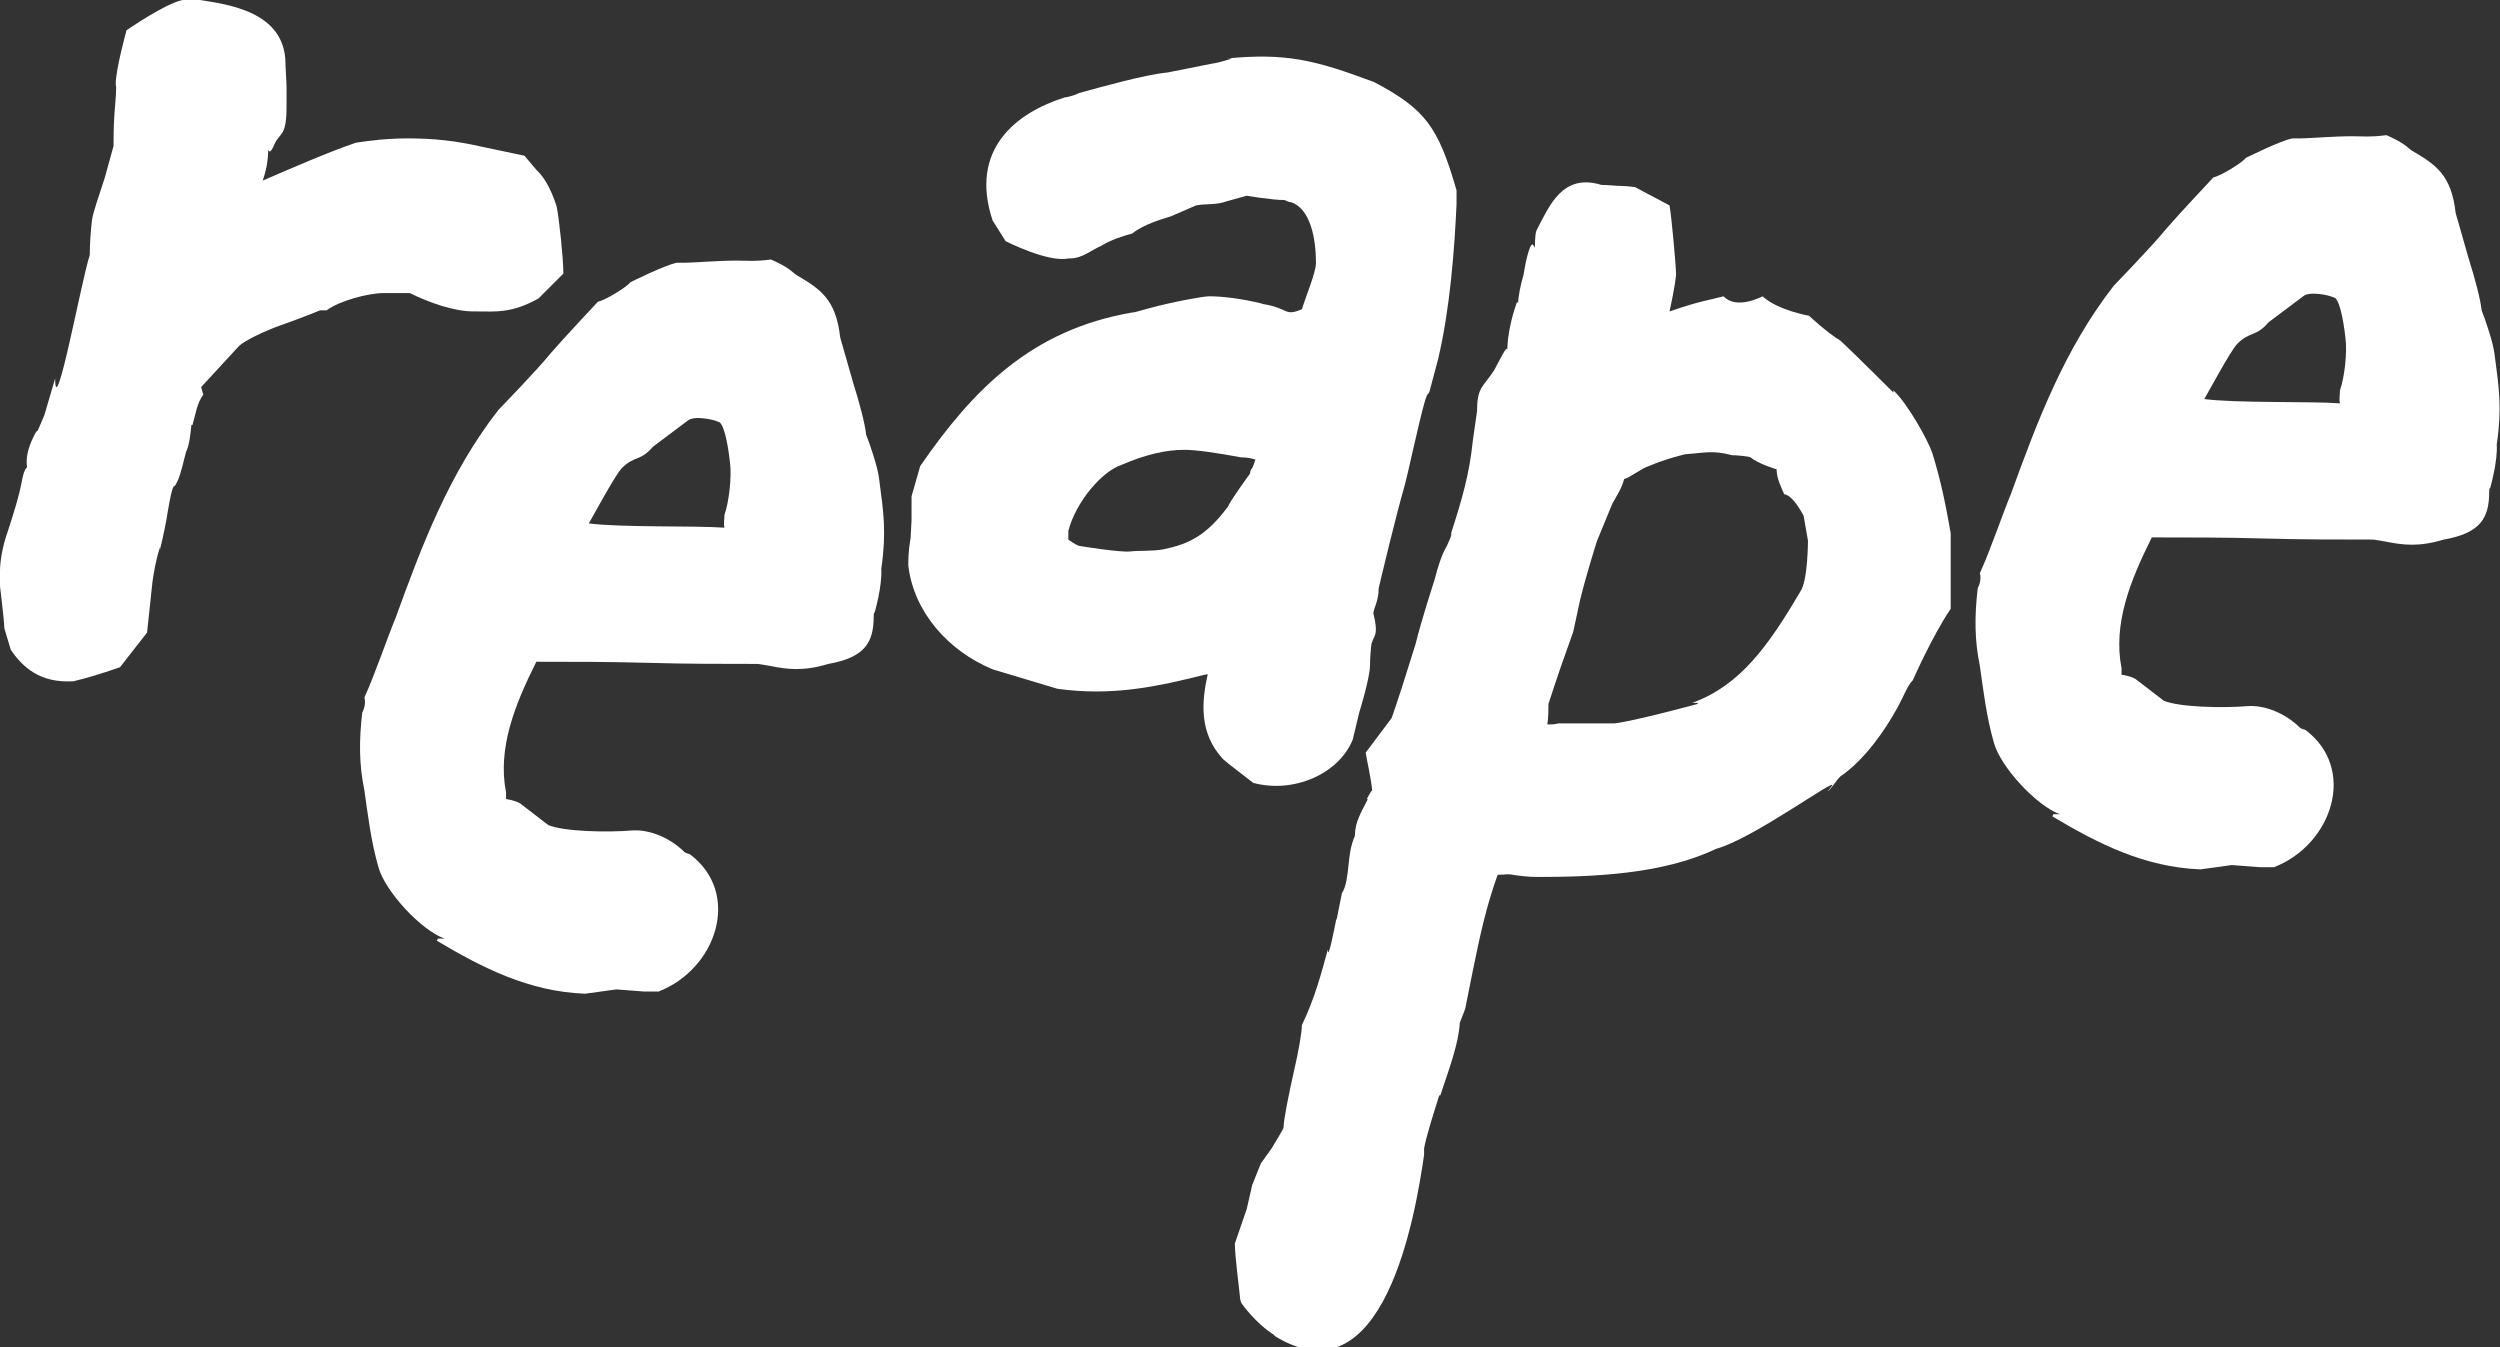 <?xml version="1.0" encoding="UTF-8"?><svg id="Layer_2" xmlns="http://www.w3.org/2000/svg" viewBox="0 0 23.12 12.46"><rect x="0" y="0" width="23.12" height="12.46" fill="#333333" stroke="none"/><defs><style>.cls-1{fill:#fff;}</style></defs><g id="Layer_4"><g id="last_name"><path class="cls-1" d="m0,5.28c0-.08.02-.22.07-.36.06-.18.11-.35.13-.46.01-.05.02-.11.05-.14-.01-.07,0-.16.06-.28.02-.05.04-.06.04-.06l.06-.14.1-.34h0c0,.42.25-.94.32-1.14,0-.11.01-.23.02-.32.01-.08.07-.24.12-.4l.08-.29c0-.06,0-.19.01-.32.01-.12.02-.23.01-.25,0-.14.1-.5.1-.5,0,0,.36-.25.52-.28h.16c.24.04.79.1.79.59,0,.04.01.16.01.23v.16c0,.29-.06.24-.11.35-.02.05-.05.1-.06.05,0,.11-.02.2-.05.29.3-.13.6-.26.86-.35.13-.02.29-.04.48-.04.24,0,.44.02.7.08l.38.08.11.13c.13.12.19.35.19.35.02.1.06.47.06.61l-.23.23c-.25.14-.4.12-.56.12h-.04c-.18,0-.41-.08-.59-.17h-.24c-.14,0-.41.07-.53.16h-.06s-.17.07-.37.14c-.14.05-.33.14-.38.19l-.35.38s.02.07.02.07c-.06.08-.07.18-.1.28h-.01c-.01.1-.02.19-.05.25-.05.2-.06.24-.1.31-.01.02-.02-.05-.07.25-.01.07-.04.22-.07.34v-.02c-.04.12-.06.25-.07.32l-.05.47-.25.32s-.22.08-.43.13c-.31.02-.47-.13-.58-.29l-.06-.2c0-.07-.05-.48-.06-.54Z"/><path class="cls-1" d="m4.05,8.68h.06c-.22-.08-.55-.44-.61-.66-.07-.24-.1-.5-.13-.71-.05-.24-.05-.46-.02-.72,0,0,.04-.07.02-.14.1-.22.2-.52.29-.74.24-.66.49-1.33.95-1.92,0,0,.35-.36.48-.52.12-.14.44-.48.44-.48.06-.01.26-.13.3-.18,0,0,.32-.16.43-.18h.07c.08,0,.31-.02.48-.02.12,0,.16.01.32-.01.16.07.19.11.23.14.22.13.37.22.41.58l.12.42c.06.19.11.38.12.48.04.1.11.31.12.41.04.3.07.49.02.83.01.16-.06.4-.06.4-.01.01-.01.02-.01.04,0,.24-.08.38-.42.44-.23.07-.38.05-.53.02-.06-.01-.11-.02-.13-.02-.32,0-.66,0-1-.01-.35-.01-.7-.01-1.04-.01-.2.4-.36.8-.28,1.21v.06s.08.01.13.04l.26.2c.14.06.54.07.78.05.16-.01.35.07.48.2.01.01.05.02.05.02.48.36.25,1.06-.29,1.27h-.13s-.26-.02-.26-.02l-.29.04c-.52-.02-.95-.24-1.37-.49Zm1.39-3.84c.31.04.98.02,1.26.04-.01-.04,0-.08,0-.12.04-.11.07-.35.05-.49-.02-.18-.06-.37-.11-.37-.04-.02-.22-.06-.28-.01l-.32.24c-.12.14-.17.08-.29.2-.06.06-.28.47-.31.52Z"/><path class="cls-1" d="m11.19,6.23s-.04.01-.05.01c-.44.11-.85.2-1.36.13l-.6-.18c-.41-.17-.73-.53-.78-.96,0-.05,0-.13.02-.25v.02s.01-.19.01-.19v-.22s.08-.28.08-.28c.49-.71,1.03-1.26,1.96-1.42.02,0,.05-.01.16-.04.22-.06.5-.11.55-.11.12,0,.3.02.5.07h-.01c.26.04.2.12.37.05.04-.13.13-.34.13-.43,0-.22-.05-.5-.23-.56-.02,0-.04-.01-.06-.02-.12,0-.35-.04-.35-.04l-.18.05c-.11.04-.19.02-.29.04l-.23.1c-.06.02-.25.07-.36.16-.08.02-.2.06-.28.11-.11.05-.18.12-.3.12h-.01c-.19.04-.58-.16-.58-.16l-.12-.19c-.22-.66.22-1,.67-1.14.01,0,.07-.01.13-.04.22-.06.61-.17.82-.19l.4-.08c.08-.01.2-.05.19-.05h-.04c.54-.05.8.01,1.36.22.47.25.59.41.76,1v.13c-.02.43-.06.96-.17,1.43h0s-.08.3-.08.3c-.02.05-.01-.01-.04.08-.07.25-.14.6-.19.79-.08.28-.2.78-.24.95,0,.06-.01.11-.04.19t-.01.04c.06.24-.01.2-.02.31-.01.1-.01.16-.01.17,0,.12-.1.44-.1.44l-.06.25c-.13.32-.55.5-.92.4l-.22-.17-.06-.05c-.22-.24-.2-.52-.14-.79Zm-1.2-1.18s.37.06.46.05c.08-.01.2,0,.31-.02.24-.05.4-.13.6-.4.01-.04.2-.3.2-.3.01-.07.01,0,.05-.13-.06-.02-.11-.02-.13-.02-.22-.04-.41-.07-.53-.07-.16,0-.35.04-.58.14-.18.06-.42.34-.49.61v.08s.08.06.11.06Z"/><path class="cls-1" d="m11.47,12.02c-.01-.11-.05-.4-.05-.52l.11-.32.05-.22.08-.2.1-.14s.11-.18.11-.19c0-.07.05-.32.1-.54.04-.17.07-.35.07-.41.12-.25.18-.48.24-.7h0c0,.12.06-.19.08-.29v.02s.05-.25.05-.25c.04-.06.05-.16.06-.25.01-.1.02-.19.06-.28,0-.13.06-.22.12-.34h-.01s.04-.08.05-.08c-.01-.11-.05-.28-.06-.35l.24-.32c.05-.14.14-.42.22-.68.06-.24.14-.48.18-.61.02-.08.06-.22.11-.3.02-.05.05-.1.04-.12.1-.31.17-.55.2-.85l.04-.28c0-.23.06-.22.16-.38.06-.11.11-.22.12-.19,0-.12.04-.3.08-.41h0s.01-.04.02-.02c0-.05.02-.16.05-.26.02-.13.07-.36.1-.25.01-.01,0-.11.02-.16.12-.23.24-.53.6-.42.06,0,.14.01.19.01s.11.01.12.01l.32.17c.02.12.06.56.06.64,0,.01-.01.11-.06.34.29-.1.35-.1.5-.14.12.13.36,0,.36,0,.14.13.43.18.43.18,0,0,.17.16.29.23.14.13.49.48.49.48v-.02c.13.12.32.46.36.58.08.26.12.46.17.74v.7c-.17.25-.35.66-.35.66-.05.05-.08.14-.14.25-.12.22-.31.49-.53.64-.05.05-.07.1-.12.14l.04-.05c.07-.1-.73.49-1.07.58-.5.24-1.16.26-1.66.26-.07,0-.16-.01-.22-.02-.05-.01-.08,0-.13,0h-.01c-.11.31-.16.55-.23.89l-.07.35-.05.13c-.01.19-.1.43-.18.67h-.01c-.06.19-.12.38-.14.49v.06c-.08.55-.37,2.31-1.39,1.67h.01c-.18-.11-.31-.3-.31-.3Zm4.23-5.52h-.05c.44-.16.7-.52,1-1.03.07-.1.07-.47.07-.47l-.04-.23c-.06-.11-.12-.19-.18-.2-.02-.05-.07-.14-.07-.23,0,0-.17-.05-.24-.11-.02-.01-.12-.02-.17-.02-.19-.05-.26-.02-.43-.01,0,0-.18.04-.34.11h0c-.07.02-.18.11-.23.12-.02.08-.06.14-.11.23l-.14.34s-.1.31-.16.56l-.06.28-.06.17c-.07.19-.17.5-.17.5,0,.05,0,.12-.01.19.04,0,.07,0,.1-.01h.52c.18-.02.77-.18.77-.18Z"/><path class="cls-1" d="m18.99,7.53h.06c-.22-.08-.55-.44-.61-.66-.07-.24-.1-.5-.13-.71-.05-.24-.05-.46-.02-.72,0,0,.04-.07.02-.14.1-.22.2-.52.29-.74.24-.66.49-1.33.95-1.92,0,0,.35-.36.48-.52.12-.14.44-.48.44-.48.06-.01.26-.13.3-.18,0,0,.32-.16.43-.18h.07c.08,0,.31-.02.48-.02.12,0,.16.01.32-.01.16.07.19.11.23.14.22.13.37.22.41.58l.12.42c.06.19.11.38.12.48.04.1.11.31.12.41.04.3.07.49.02.83.01.16-.06.4-.06.4-.01.01-.01.02-.01.04,0,.24-.08.38-.42.44-.23.07-.38.05-.53.02-.06-.01-.11-.02-.13-.02-.32,0-.66,0-1-.01-.35-.01-.7-.01-1.04-.01-.2.4-.36.8-.28,1.21v.06s.08.01.13.04l.26.2c.14.06.54.07.78.05.16-.01.35.07.48.2.01.01.05.02.05.02.48.36.25,1.06-.29,1.27h-.13s-.26-.02-.26-.02l-.29.04c-.52-.02-.95-.24-1.37-.49Zm1.39-3.84c.31.04.98.02,1.26.04-.01-.04,0-.08,0-.12.04-.11.07-.35.05-.49-.02-.18-.06-.37-.11-.37-.04-.02-.22-.06-.28-.01l-.32.24c-.12.14-.17.08-.29.2-.06.06-.28.47-.31.52Z"/></g></g></svg>